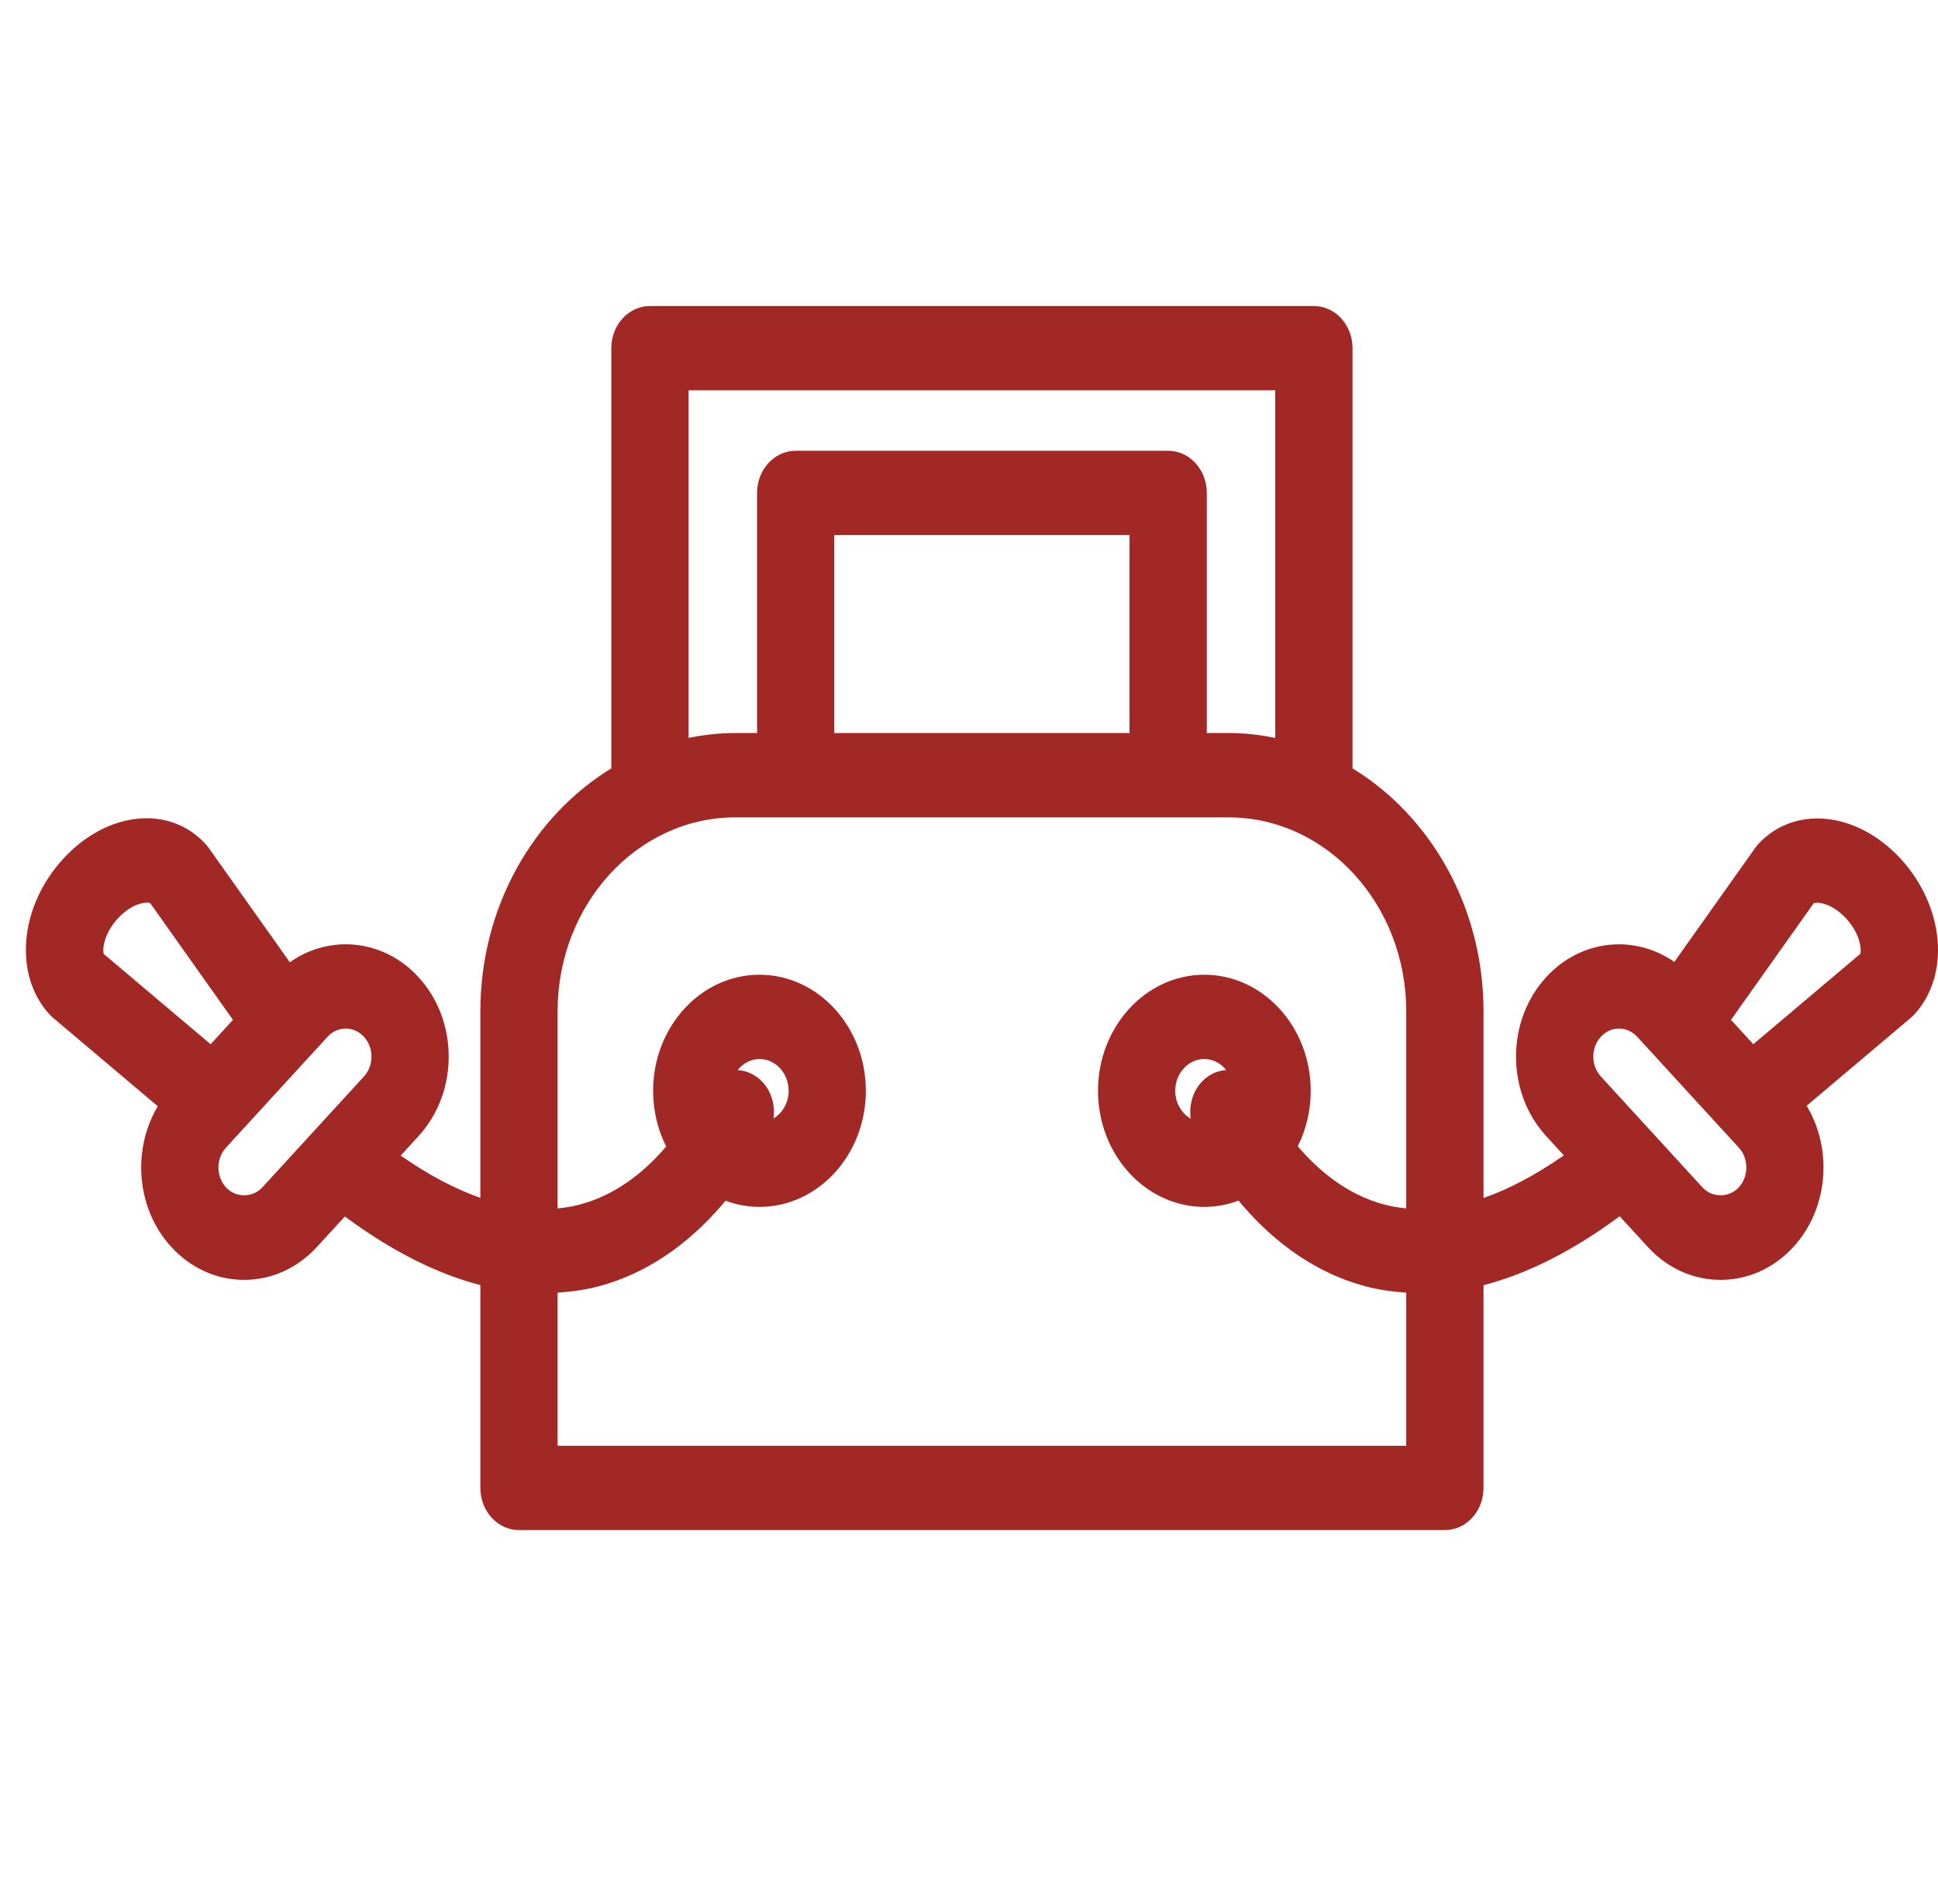 <svg width="57" height="56" viewBox="0 0 57 56" fill="none" xmlns="http://www.w3.org/2000/svg">
<path fill-rule="evenodd" clip-rule="evenodd" d="M54.713 28.054L51.568 30.71L51.472 30.606L50.911 29.994L53.343 26.566C53.373 26.554 53.44 26.539 53.553 26.56C53.801 26.601 54.073 26.767 54.299 27.013C54.721 27.475 54.753 27.937 54.713 28.054ZM51.142 34.92C50.856 35.231 50.357 35.232 50.071 34.92L47.084 31.659C46.941 31.503 46.862 31.296 46.862 31.076C46.862 30.855 46.941 30.648 47.084 30.492C47.231 30.331 47.425 30.25 47.619 30.25C47.812 30.25 48.006 30.331 48.153 30.492L49.647 32.122L50.669 33.237C50.669 33.237 50.669 33.237 50.669 33.237L51.142 33.752C51.436 34.074 51.436 34.598 51.142 34.92ZM35.656 31.582C35.186 31.822 34.943 32.368 35.021 32.901C34.752 32.743 34.566 32.437 34.566 32.081C34.566 31.566 34.95 31.146 35.422 31.146C35.679 31.146 35.908 31.273 36.065 31.47C35.927 31.48 35.789 31.514 35.656 31.582ZM22.118 31.587C21.981 31.516 21.838 31.48 21.695 31.471C21.853 31.274 22.081 31.146 22.339 31.146C22.811 31.146 23.195 31.566 23.195 32.081C23.195 32.432 23.014 32.735 22.751 32.894C22.825 32.367 22.584 31.827 22.118 31.587ZM16.4 42.52V38.017C16.813 37.989 17.221 37.934 17.621 37.827C19.294 37.376 20.516 36.307 21.339 35.313C21.653 35.429 21.988 35.495 22.337 35.495C24.062 35.495 25.466 33.963 25.466 32.081C25.466 30.198 24.062 28.667 22.337 28.667C20.613 28.667 19.209 30.198 19.209 32.081C19.209 32.674 19.349 33.232 19.593 33.718C19.007 34.408 18.166 35.131 17.056 35.425C16.842 35.481 16.623 35.519 16.4 35.541V29.743C16.4 26.598 18.745 24.039 21.628 24.039H23.402H34.357H36.133C39.015 24.039 41.36 26.598 41.36 29.743V35.54C41.14 35.517 40.924 35.48 40.713 35.425C39.6 35.13 38.757 34.404 38.17 33.711C38.413 33.227 38.551 32.671 38.551 32.081C38.551 30.198 37.147 28.667 35.422 28.667C33.697 28.667 32.294 30.198 32.294 32.081C32.294 33.963 33.697 35.495 35.422 35.495C35.775 35.495 36.112 35.428 36.428 35.31C37.251 36.305 38.474 37.375 40.149 37.827C40.546 37.934 40.951 37.988 41.36 38.017V42.52H16.4ZM24.538 21.558H33.221V15.736H24.538V21.558ZM20.253 11.479H37.507V21.702C37.061 21.611 36.603 21.558 36.133 21.558H35.494V14.496C35.494 13.812 34.986 13.257 34.358 13.257H23.403C22.775 13.257 22.267 13.812 22.267 14.496V21.558H21.628C21.158 21.558 20.7 21.611 20.253 21.702V11.479ZM6.646 34.92C6.351 34.598 6.351 34.074 6.646 33.752L9.634 30.492C9.781 30.331 9.975 30.25 10.169 30.25C10.362 30.25 10.556 30.331 10.704 30.492C10.847 30.648 10.925 30.855 10.925 31.076C10.925 31.296 10.847 31.503 10.704 31.66L7.716 34.92C7.43 35.232 6.931 35.231 6.646 34.92ZM3.464 27.014C3.886 26.553 4.31 26.518 4.418 26.562L6.852 29.994L6.195 30.711L3.05 28.055C3.01 27.937 3.042 27.475 3.464 27.014ZM55.905 25.26C55.338 24.641 54.626 24.232 53.903 24.109C53.058 23.966 52.262 24.226 51.716 24.822C51.683 24.859 51.651 24.898 51.622 24.939L49.245 28.29C48.074 27.475 46.498 27.622 45.476 28.738C44.904 29.362 44.589 30.193 44.589 31.075C44.589 31.958 44.904 32.788 45.476 33.413L45.996 33.98C45.174 34.552 44.385 34.971 43.633 35.233V29.742C43.633 26.674 42.075 23.998 39.78 22.598V10.24C39.78 9.555 39.272 9 38.644 9H19.117C18.489 9 17.98 9.555 17.98 10.24V22.598C15.686 23.999 14.128 26.674 14.128 29.742V35.229C13.381 34.968 12.599 34.552 11.784 33.986L12.309 33.413C12.882 32.788 13.197 31.958 13.197 31.075C13.197 30.193 12.882 29.362 12.309 28.738C11.283 27.618 9.697 27.472 8.524 28.3L6.14 24.939C6.11 24.898 6.079 24.859 6.045 24.822C4.983 23.663 3.143 23.855 1.856 25.26C0.569 26.665 0.392 28.672 1.454 29.831C1.487 29.868 1.524 29.902 1.562 29.935L4.641 32.535C3.877 33.815 4.009 35.551 5.038 36.673C5.61 37.297 6.371 37.641 7.18 37.641C7.989 37.641 8.749 37.297 9.322 36.672L10.143 35.777C11.516 36.793 12.847 37.463 14.128 37.795V43.76C14.128 44.445 14.637 45 15.265 45H42.497C43.124 45 43.633 44.445 43.633 43.76V37.798C44.92 37.465 46.256 36.793 47.637 35.77L48.464 36.672C49.036 37.297 49.797 37.641 50.606 37.641C51.415 37.641 52.175 37.297 52.748 36.672C53.779 35.546 53.909 33.803 53.137 32.521L56.199 29.935C56.237 29.902 56.273 29.868 56.307 29.831C57.369 28.672 57.192 26.665 55.905 25.26Z" fill="#A22826"/>
</svg>
